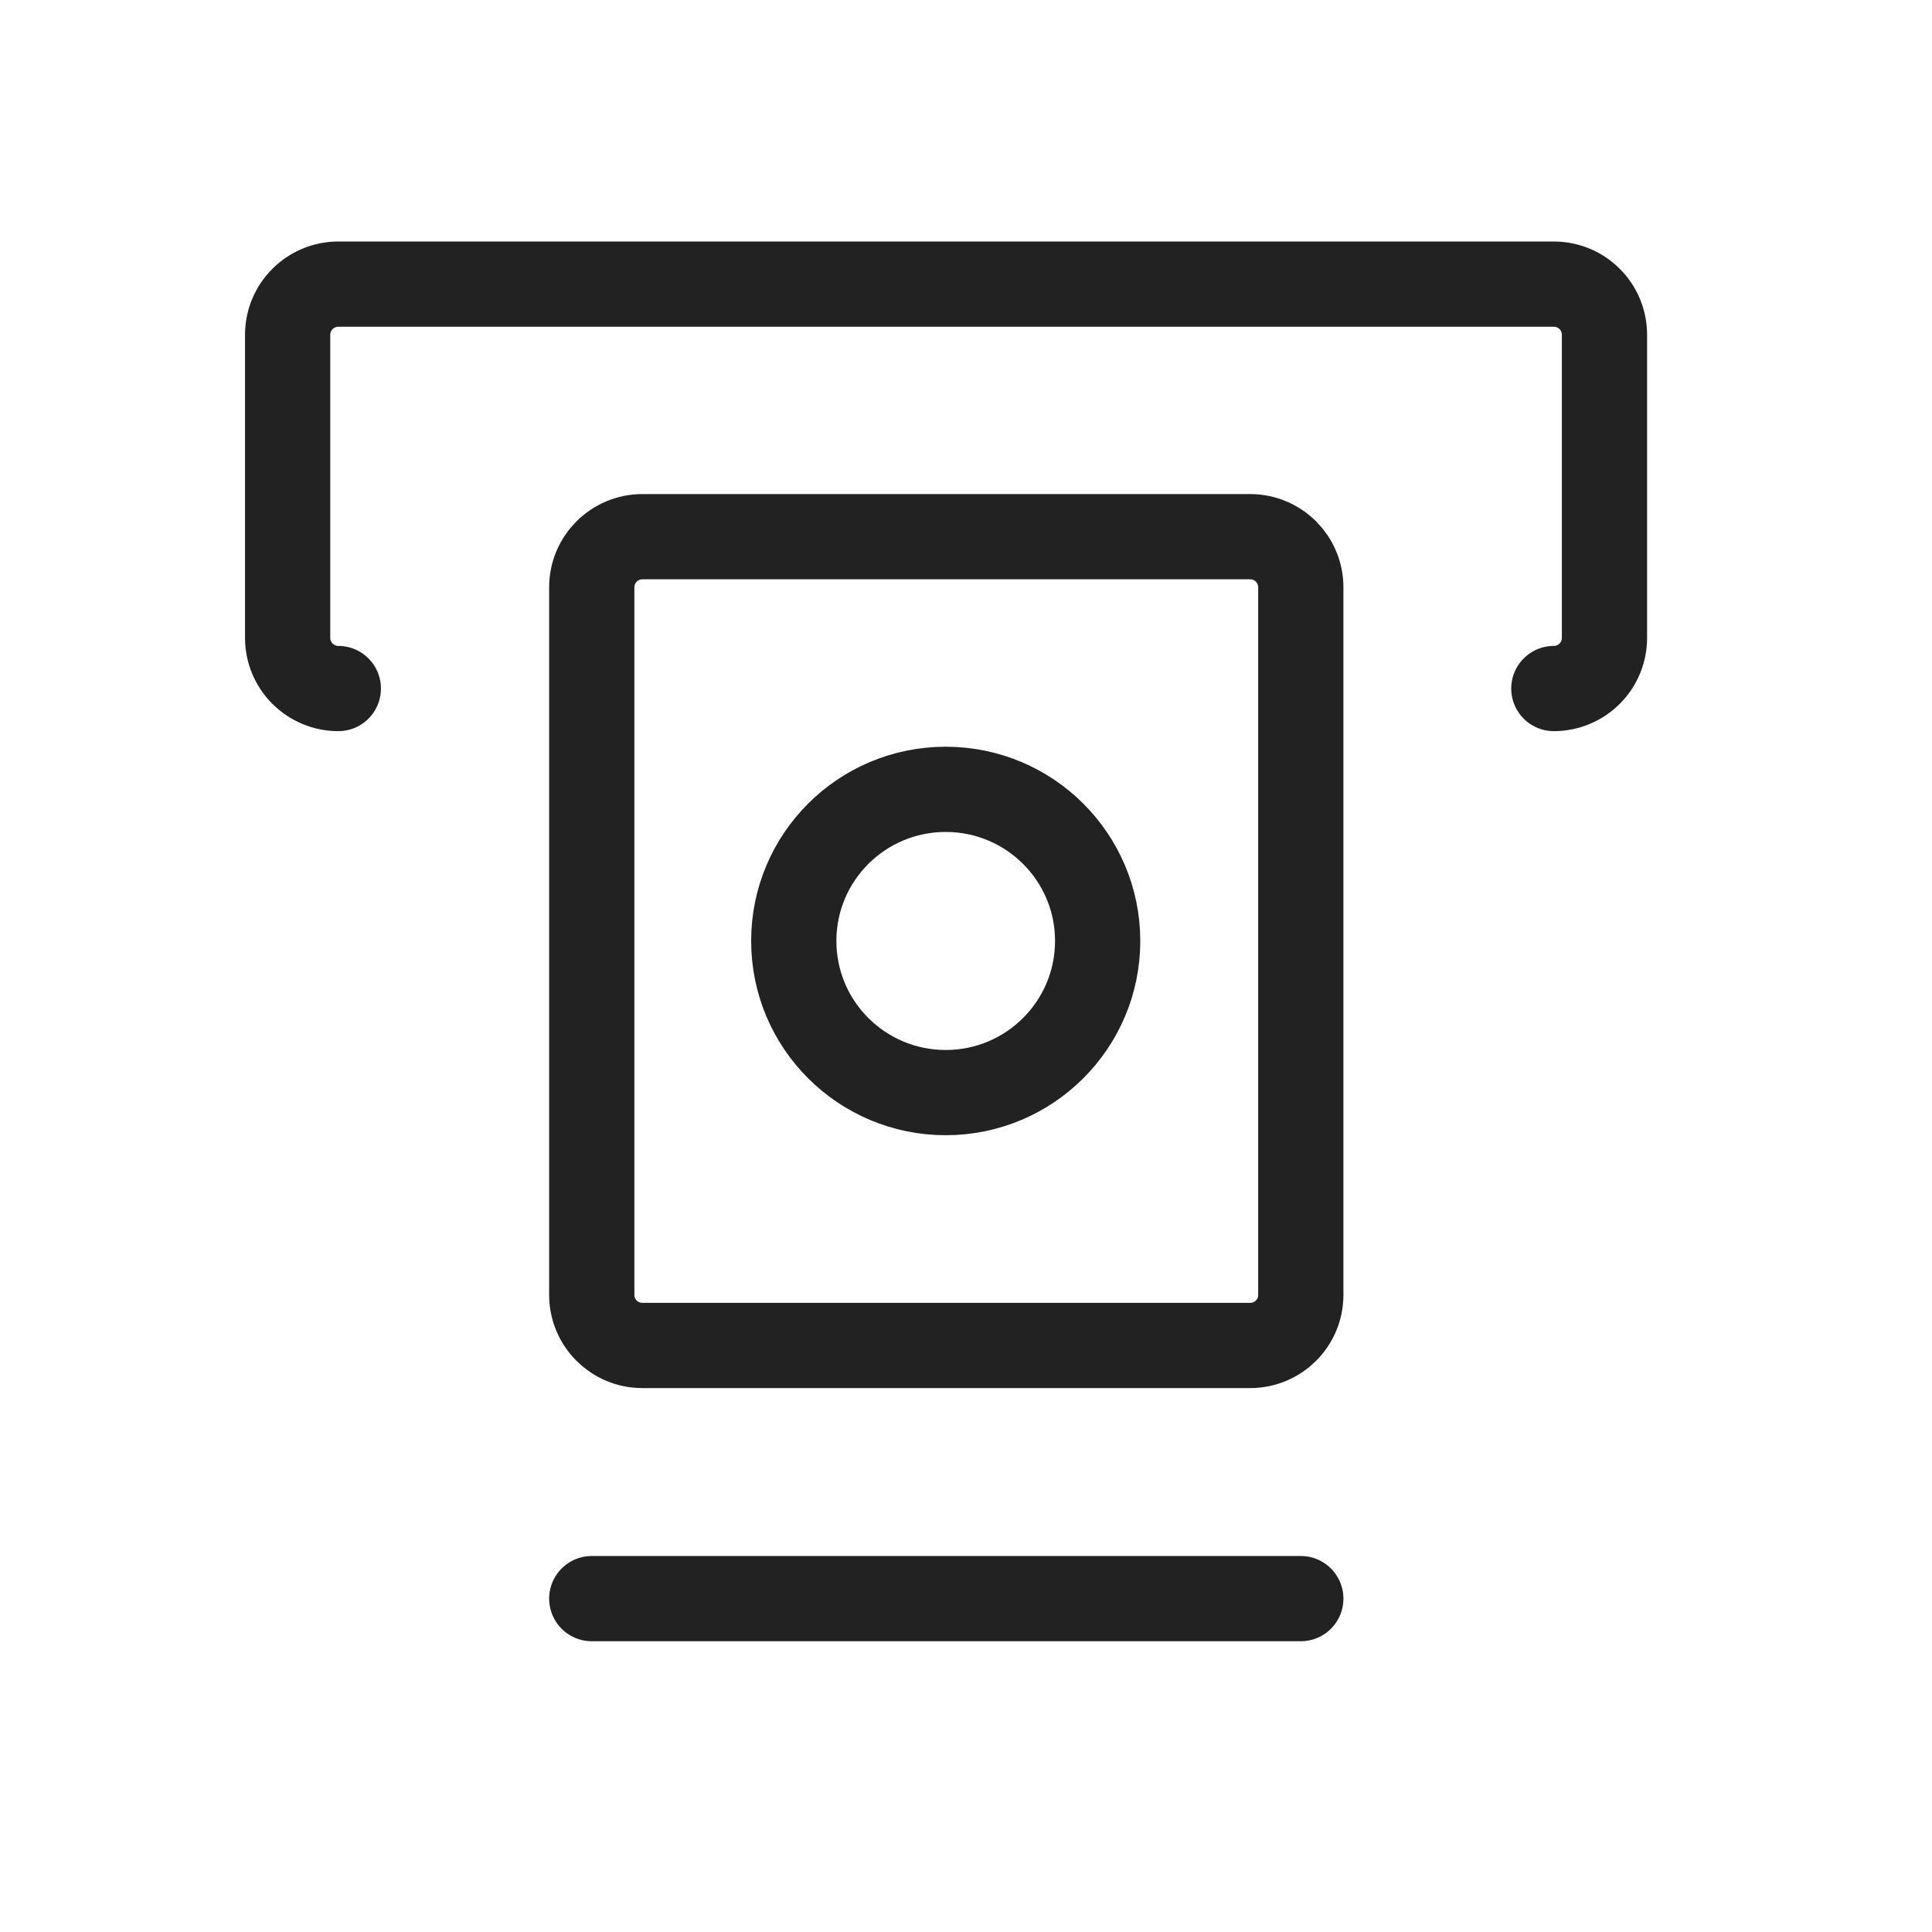 <svg width="34" height="34" viewBox="0 0 34 34" fill="none" xmlns="http://www.w3.org/2000/svg">
<path d="M5.954 12.117C5.717 12.117 5.491 12.023 5.324 11.856C5.156 11.689 5.062 11.463 5.062 11.227V5.89C5.062 5.654 5.156 5.427 5.324 5.261C5.491 5.094 5.717 5 5.954 5H27.345C27.581 5 27.808 5.094 27.975 5.261C28.142 5.427 28.236 5.654 28.236 5.89V11.227C28.236 11.463 28.142 11.689 27.975 11.856C27.808 12.023 27.581 12.117 27.345 12.117" stroke="#222222" stroke-width="1.5" stroke-linecap="round" stroke-linejoin="round"/>
<path d="M22.001 9.445H11.305C10.813 9.445 10.414 9.844 10.414 10.335V22.789C10.414 23.28 10.813 23.678 11.305 23.678H22.001C22.493 23.678 22.892 23.28 22.892 22.789V10.335C22.892 9.844 22.493 9.445 22.001 9.445Z" stroke="#222222" stroke-width="1.5" stroke-linecap="round" stroke-linejoin="round"/>
<path d="M16.643 19.228C18.119 19.228 19.317 18.033 19.317 16.559C19.317 15.085 18.119 13.891 16.643 13.891C15.166 13.891 13.969 15.085 13.969 16.559C13.969 18.033 15.166 19.228 16.643 19.228Z" stroke="#222222" stroke-width="1.5" stroke-linecap="round" stroke-linejoin="round"/>
<path d="M10.414 28.133H22.892" stroke="#222222" stroke-width="1.5" stroke-linecap="round" stroke-linejoin="round"/>
</svg>
